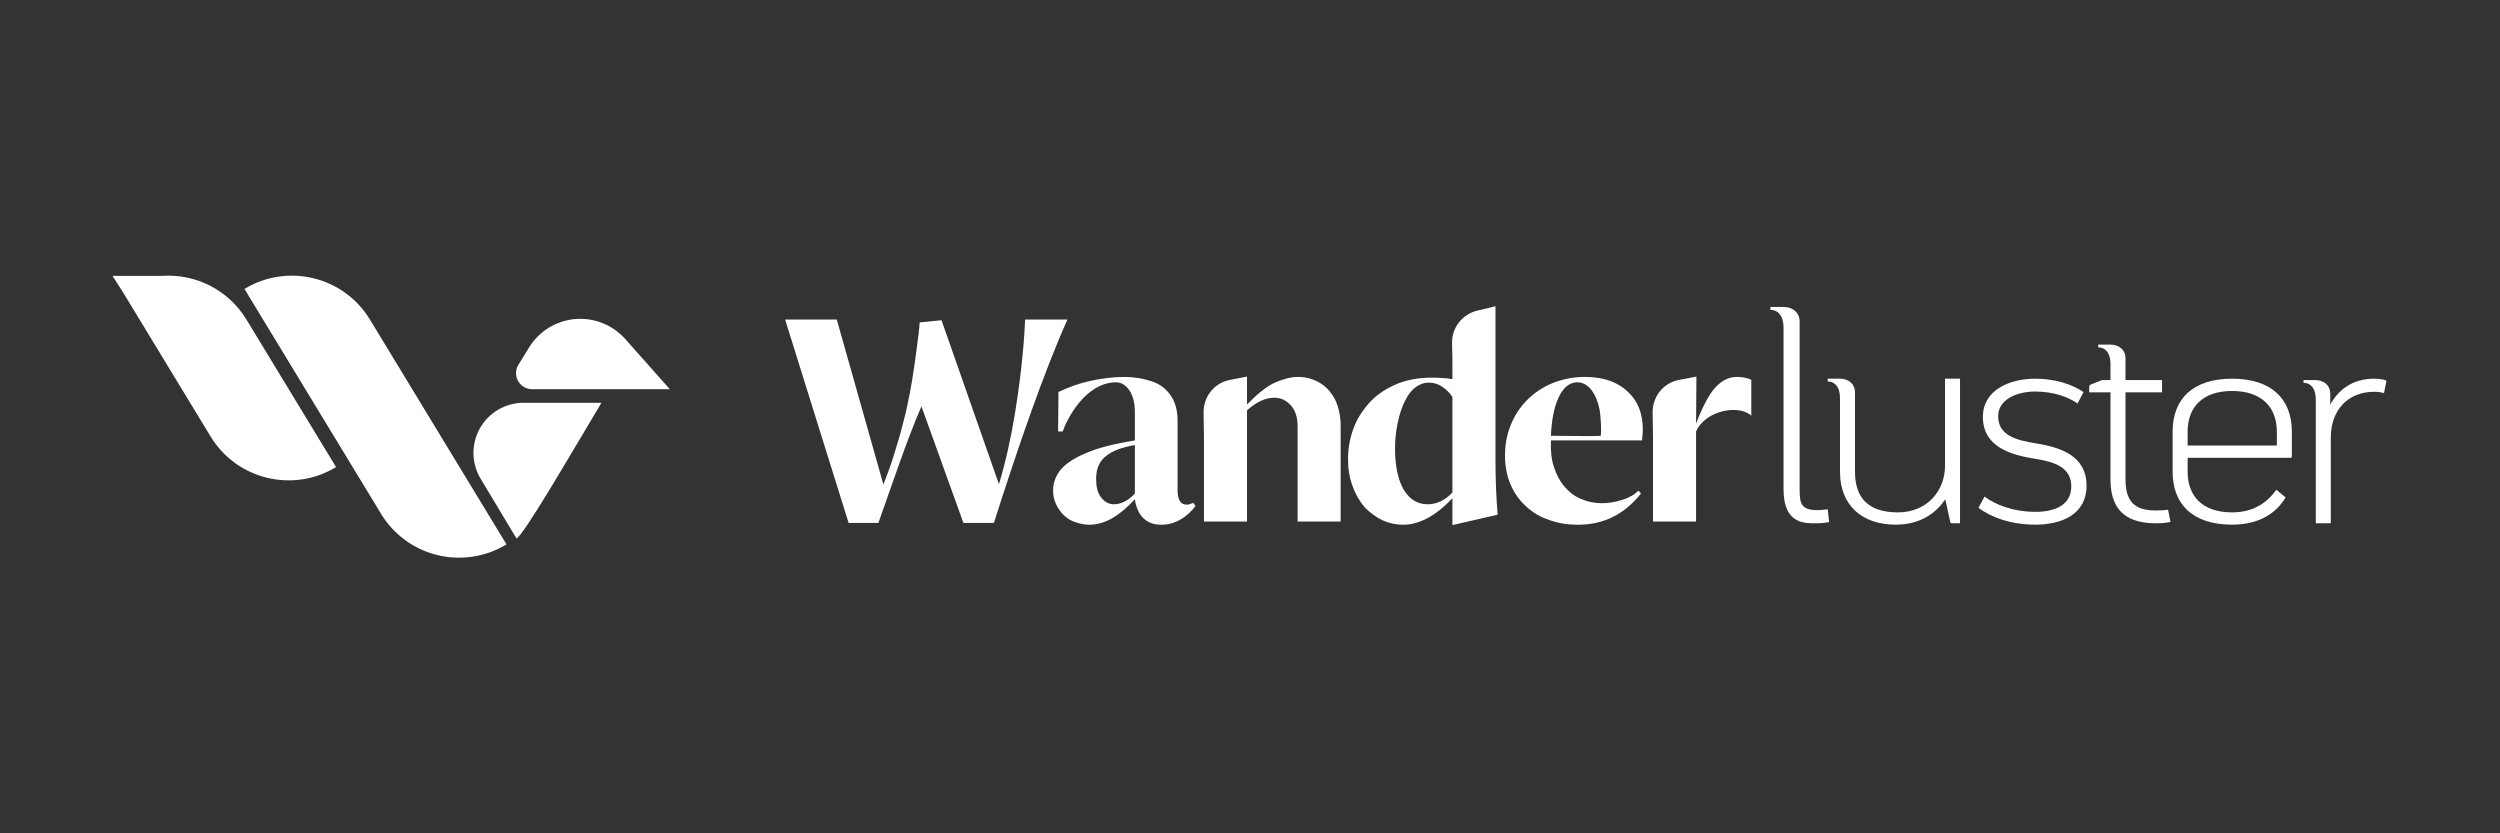 <?xml version="1.0" encoding="UTF-8" standalone="no"?>
<!DOCTYPE svg PUBLIC "-//W3C//DTD SVG 1.1//EN" "http://www.w3.org/Graphics/SVG/1.1/DTD/svg11.dtd">
<svg width="100%" height="100%" viewBox="0 0 3000 1000" version="1.1" xmlns="http://www.w3.org/2000/svg" xmlns:xlink="http://www.w3.org/1999/xlink" xml:space="preserve" xmlns:serif="http://www.serif.com/" style="fill-rule:evenodd;clip-rule:evenodd;stroke-linejoin:round;stroke-miterlimit:2;">
    <rect x="0" y="0" width="3000" height="1000" fill="#333333" stroke="none"/>
    <g transform="matrix(0.875,0,-1.0901e-32,0.875,504.431,-1467.59)">
        <g transform="matrix(492.01,0,0,492.01,500.234,2394.91)">
            <path d="M0.669,-0.568C0.665,-0.472 0.652,-0.376 0.641,-0.308C0.629,-0.235 0.614,-0.168 0.596,-0.109L0.436,-0.566L0.375,-0.56C0.375,-0.555 0.374,-0.544 0.372,-0.528C0.37,-0.511 0.368,-0.496 0.366,-0.481C0.364,-0.467 0.362,-0.45 0.359,-0.431C0.356,-0.412 0.353,-0.39 0.348,-0.365C0.343,-0.34 0.338,-0.313 0.33,-0.284C0.323,-0.255 0.314,-0.225 0.305,-0.196C0.296,-0.166 0.285,-0.136 0.274,-0.108L0.144,-0.568L0,-0.568L0.177,-0.001L0.26,-0.001C0.299,-0.11 0.338,-0.229 0.38,-0.326L0.497,-0.001L0.582,-0.001C0.649,-0.212 0.722,-0.423 0.787,-0.568L0.669,-0.568Z" style="fill:white;fill-rule:nonzero;"/>
        </g>
        <g transform="matrix(492.01,0,0,492.01,867.735,2394.91)">
            <path d="M0.228,-0.083C0.22,-0.074 0.211,-0.067 0.2,-0.061C0.188,-0.055 0.179,-0.053 0.17,-0.053C0.156,-0.053 0.144,-0.059 0.134,-0.072C0.124,-0.084 0.12,-0.102 0.12,-0.124C0.12,-0.152 0.129,-0.173 0.147,-0.187C0.165,-0.202 0.192,-0.212 0.228,-0.218L0.228,-0.083ZM0.391,-0.057C0.389,-0.056 0.386,-0.055 0.382,-0.054C0.378,-0.052 0.375,-0.052 0.372,-0.052C0.356,-0.052 0.347,-0.065 0.347,-0.092L0.347,-0.286C0.347,-0.314 0.341,-0.337 0.328,-0.356C0.315,-0.375 0.297,-0.389 0.274,-0.396C0.25,-0.404 0.224,-0.408 0.197,-0.408C0.167,-0.408 0.137,-0.404 0.104,-0.397C0.072,-0.39 0.042,-0.379 0.015,-0.366L0.014,-0.256L0.027,-0.256C0.035,-0.282 0.087,-0.393 0.176,-0.393C0.19,-0.393 0.203,-0.385 0.213,-0.37C0.223,-0.355 0.228,-0.335 0.228,-0.31L0.228,-0.231C0.167,-0.221 0.12,-0.209 0.088,-0.194C0.055,-0.18 0.033,-0.164 0.02,-0.148C0.007,-0.131 0,-0.112 0,-0.092C0,-0.071 0.006,-0.054 0.017,-0.038C0.028,-0.022 0.042,-0.011 0.057,-0.005C0.073,0.001 0.087,0.004 0.1,0.004C0.12,0.004 0.14,-0.001 0.161,-0.012C0.181,-0.023 0.204,-0.041 0.228,-0.067C0.231,-0.045 0.239,-0.027 0.251,-0.015C0.264,-0.002 0.28,0.004 0.302,0.004C0.321,0.004 0.339,-0.001 0.356,-0.011C0.373,-0.021 0.386,-0.034 0.397,-0.048L0.391,-0.057Z" style="fill:white;fill-rule:nonzero;"/>
        </g>
        <g transform="matrix(492.01,0,0,492.01,1073.18,2394.91)">
            <path d="M0.123,-0.315C0.149,-0.338 0.174,-0.35 0.199,-0.35C0.217,-0.35 0.232,-0.343 0.245,-0.329C0.257,-0.316 0.264,-0.296 0.264,-0.271L0.264,-0.005L0.384,-0.005L0.384,-0.272C0.384,-0.298 0.379,-0.322 0.369,-0.344C0.358,-0.365 0.344,-0.381 0.325,-0.392C0.306,-0.403 0.286,-0.408 0.265,-0.408C0.245,-0.408 0.224,-0.402 0.2,-0.392C0.177,-0.381 0.151,-0.36 0.123,-0.331L0.123,-0.409L0.072,-0.399C0.029,-0.389 -0,-0.35 0.002,-0.305C0.002,-0.284 0.003,-0.261 0.003,-0.238L0.003,-0.005L0.123,-0.005L0.123,-0.315Z" style="fill:white;fill-rule:nonzero;"/>
        </g>
        <g transform="matrix(492.01,0,0,492.01,1272.23,2394.91)">
            <path d="M0.26,-0.062C0.248,-0.056 0.235,-0.053 0.222,-0.053C0.194,-0.053 0.172,-0.066 0.155,-0.094C0.139,-0.122 0.131,-0.161 0.131,-0.209C0.131,-0.24 0.135,-0.27 0.143,-0.299C0.151,-0.328 0.162,-0.351 0.176,-0.368C0.191,-0.384 0.207,-0.392 0.225,-0.392C0.238,-0.392 0.25,-0.389 0.262,-0.381C0.274,-0.373 0.283,-0.364 0.291,-0.352L0.291,-0.086C0.283,-0.077 0.273,-0.069 0.26,-0.062ZM0.291,-0.425C0.291,-0.425 0.291,-0.402 0.291,-0.402C0.271,-0.405 0.252,-0.406 0.233,-0.406C0.2,-0.406 0.169,-0.401 0.14,-0.39C0.111,-0.378 0.086,-0.363 0.065,-0.342C0.045,-0.321 0.028,-0.297 0.017,-0.269C0.006,-0.241 0,-0.211 0,-0.179C0,-0.152 0.004,-0.126 0.013,-0.103C0.021,-0.08 0.033,-0.06 0.047,-0.044C0.062,-0.029 0.078,-0.017 0.097,-0.008C0.115,0 0.134,0.004 0.153,0.004C0.198,0.004 0.244,-0.02 0.291,-0.07L0.291,0.005L0.417,-0.024C0.413,-0.073 0.411,-0.124 0.411,-0.176L0.411,-0.605L0.361,-0.593C0.318,-0.583 0.288,-0.544 0.29,-0.5C0.291,-0.475 0.291,-0.45 0.291,-0.425Z" style="fill:white;fill-rule:nonzero;"/>
        </g>
        <g transform="matrix(492.01,0,0,492.01,1487.51,2394.91)">
            <path d="M0.15,-0.352C0.163,-0.379 0.18,-0.393 0.202,-0.393C0.217,-0.393 0.231,-0.385 0.242,-0.37C0.253,-0.355 0.26,-0.336 0.264,-0.315C0.267,-0.294 0.269,-0.261 0.267,-0.244C0.252,-0.242 0.15,-0.244 0.128,-0.244C0.13,-0.289 0.137,-0.325 0.15,-0.352ZM0.128,-0.231C0.128,-0.231 0.382,-0.231 0.382,-0.231C0.389,-0.286 0.378,-0.33 0.348,-0.361C0.319,-0.392 0.277,-0.408 0.223,-0.408C0.191,-0.408 0.161,-0.402 0.133,-0.391C0.106,-0.38 0.082,-0.364 0.062,-0.344C0.042,-0.324 0.027,-0.301 0.016,-0.274C0.005,-0.247 0,-0.219 0,-0.189C0,-0.16 0.005,-0.133 0.015,-0.109C0.026,-0.084 0.04,-0.064 0.059,-0.047C0.077,-0.03 0.099,-0.017 0.124,-0.009C0.149,0 0.175,0.004 0.203,0.004C0.275,0.004 0.333,-0.025 0.379,-0.083L0.372,-0.091C0.361,-0.08 0.346,-0.071 0.326,-0.065C0.307,-0.059 0.288,-0.056 0.27,-0.056C0.249,-0.056 0.23,-0.06 0.212,-0.068C0.194,-0.075 0.179,-0.087 0.166,-0.102C0.153,-0.117 0.143,-0.136 0.136,-0.158C0.129,-0.18 0.127,-0.204 0.128,-0.231Z" style="fill:white;fill-rule:nonzero;"/>
        </g>
        <g transform="matrix(492.01,0,0,492.01,1689.02,2394.91)">
            <path d="M0.124,-0.409L0.072,-0.399C0.029,-0.389 0,-0.35 0.002,-0.305C0.002,-0.284 0.003,-0.261 0.003,-0.238L0.003,-0.005L0.123,-0.005L0.123,-0.256C0.149,-0.315 0.242,-0.332 0.277,-0.3L0.277,-0.4C0.267,-0.405 0.253,-0.408 0.236,-0.408C0.215,-0.408 0.195,-0.398 0.178,-0.38C0.16,-0.361 0.142,-0.327 0.123,-0.278L0.124,-0.409Z" style="fill:white;fill-rule:nonzero;"/>
        </g>
        <g transform="matrix(400.943,0,0,400.943,1835.43,2394.91)">
            <path d="M0.04,-0.74L0.04,-0.73C0.067,-0.73 0.085,-0.708 0.085,-0.67L0.085,-0.116C0.085,0.006 0.161,-0 0.201,-0C0.212,-0 0.229,-0.002 0.241,-0.004L0.236,-0.048C0.224,-0.046 0.21,-0.045 0.202,-0.045C0.146,-0.045 0.14,-0.066 0.14,-0.116L0.14,-0.693C0.139,-0.721 0.116,-0.74 0.085,-0.74L0.04,-0.74Z" style="fill:white;fill-rule:nonzero;"/>
        </g>
        <g transform="matrix(374.16,0,0,374.16,1915.11,2394.91)">
            <path d="M0.525,-0L0.525,-0.53L0.47,-0.53L0.47,-0.21C0.47,-0.121 0.406,-0.04 0.297,-0.04C0.188,-0.04 0.14,-0.094 0.14,-0.189L0.14,-0.483C0.139,-0.511 0.116,-0.53 0.085,-0.53L0.04,-0.53L0.04,-0.52C0.067,-0.52 0.085,-0.498 0.085,-0.46L0.085,-0.189C0.085,-0.065 0.167,0.005 0.289,0.005C0.378,0.005 0.436,-0.036 0.471,-0.088L0.488,-0.01C0.49,-0 0.49,-0 0.5,-0L0.525,-0Z" style="fill:white;fill-rule:nonzero;"/>
        </g>
        <g transform="matrix(374.16,0,0,374.16,2118.19,2394.91)">
            <path d="M0.05,-0.057C0.095,-0.022 0.169,0.005 0.258,0.005C0.354,0.005 0.446,-0.032 0.446,-0.138C0.446,-0.249 0.348,-0.279 0.26,-0.293C0.187,-0.305 0.122,-0.322 0.122,-0.393C0.122,-0.453 0.189,-0.483 0.258,-0.483C0.327,-0.483 0.383,-0.461 0.413,-0.439L0.435,-0.481C0.394,-0.509 0.331,-0.53 0.258,-0.53C0.16,-0.53 0.066,-0.486 0.066,-0.39C0.066,-0.279 0.17,-0.25 0.26,-0.236C0.329,-0.225 0.39,-0.205 0.39,-0.135C0.39,-0.065 0.327,-0.042 0.259,-0.042C0.176,-0.042 0.11,-0.069 0.072,-0.098L0.05,-0.057Z" style="fill:white;fill-rule:nonzero;"/>
        </g>
        <g transform="matrix(374.16,0,0,374.16,2281.23,2394.91)">
            <path d="M0.02,-0.48L0.098,-0.48L0.098,-0.16C0.098,-0.035 0.171,-0 0.265,-0C0.294,-0 0.308,-0.003 0.318,-0.005L0.309,-0.05C0.299,-0.048 0.28,-0.047 0.265,-0.047C0.2,-0.047 0.153,-0.067 0.153,-0.16L0.153,-0.48L0.287,-0.48L0.287,-0.525L0.153,-0.525L0.153,-0.608C0.152,-0.636 0.129,-0.655 0.098,-0.655L0.053,-0.655L0.053,-0.645C0.08,-0.645 0.098,-0.623 0.098,-0.585L0.098,-0.525L0.067,-0.525L0.029,-0.51C0.02,-0.506 0.02,-0.506 0.02,-0.496L0.02,-0.48Z" style="fill:white;fill-rule:nonzero;"/>
        </g>
        <g transform="matrix(374.16,0,0,374.16,2378.79,2394.91)">
            <path d="M0.502,-0.336C0.502,-0.455 0.428,-0.53 0.283,-0.53C0.138,-0.53 0.065,-0.455 0.065,-0.336L0.065,-0.189C0.065,-0.07 0.138,0.005 0.283,0.005C0.383,0.005 0.446,-0.038 0.479,-0.095L0.445,-0.123C0.409,-0.072 0.357,-0.04 0.283,-0.04C0.174,-0.04 0.12,-0.1 0.12,-0.189L0.12,-0.24L0.492,-0.24C0.502,-0.24 0.502,-0.24 0.502,-0.25L0.502,-0.336ZM0.12,-0.336C0.12,-0.425 0.174,-0.485 0.283,-0.485C0.392,-0.485 0.447,-0.425 0.447,-0.336L0.447,-0.285L0.12,-0.285L0.12,-0.336Z" style="fill:white;fill-rule:nonzero;"/>
        </g>
        <g transform="matrix(374.16,0,0,374.16,2567.65,2394.91)">
            <path d="M0.04,-0.525L0.04,-0.515C0.067,-0.515 0.085,-0.493 0.085,-0.455L0.085,-0L0.14,-0L0.14,-0.315C0.14,-0.415 0.203,-0.482 0.299,-0.482C0.312,-0.482 0.328,-0.48 0.335,-0.477L0.344,-0.523C0.336,-0.526 0.324,-0.53 0.299,-0.53C0.223,-0.53 0.17,-0.493 0.138,-0.435L0.138,-0.478C0.137,-0.506 0.114,-0.525 0.083,-0.525L0.04,-0.525Z" style="fill:white;fill-rule:nonzero;"/>
        </g>
    </g>
    <g>
        <path d="M293.356,346.727L457.188,616.483L457.372,616.786L457.558,617.088L457.744,617.389L457.931,617.689L458.119,617.989L458.307,618.288L458.497,618.586L458.687,618.883L458.878,619.179L459.07,619.475L459.263,619.769L459.456,620.063L459.65,620.356L459.846,620.648L460.041,620.94L460.238,621.23L460.435,621.52L460.634,621.809L460.833,622.097L461.032,622.385L461.233,622.671L461.434,622.957L461.636,623.242L461.839,623.526L462.043,623.809L462.247,624.092L462.452,624.373L462.658,624.654L462.865,624.934L463.073,625.213L463.281,625.491L463.49,625.769L463.699,626.046C463.699,626.046 463.701,626.048 463.701,626.048C468.252,632.032 473.329,637.435 478.828,642.231L479.082,642.452L479.337,642.672L479.592,642.891L479.848,643.11L480.104,643.327L480.361,643.544L480.619,643.759L480.877,643.974L481.136,644.188L481.395,644.401L481.655,644.614L481.916,644.825L482.177,645.036L482.439,645.245L482.701,645.454L482.964,645.662L483.227,645.869L483.491,646.075L483.755,646.281L484.02,646.485L484.286,646.689L484.552,646.891L484.819,647.093L485.086,647.294L485.354,647.494L485.622,647.693L485.891,647.892L486.16,648.089L486.43,648.286L486.7,648.481L486.971,648.676L487.243,648.87L487.515,649.063L487.787,649.255L488.06,649.446L488.334,649.637L488.608,649.826L488.882,650.015L489.158,650.203L489.433,650.39L489.709,650.576L489.986,650.761L490.263,650.945L490.541,651.128L490.819,651.311L491.097,651.492L491.376,651.673L491.656,651.852L491.936,652.031L492.216,652.209L492.498,652.386L492.779,652.563L493.061,652.738L493.343,652.912L493.626,653.086L493.91,653.258L494.194,653.43L494.478,653.601L494.763,653.771L495.048,653.94L495.334,654.108L495.62,654.275L495.907,654.442L496.194,654.607L496.481,654.772L496.769,654.935L497.058,655.098L497.346,655.26L497.636,655.421L497.925,655.581L498.216,655.74L498.506,655.898L498.797,656.056L499.089,656.212L499.381,656.368L499.673,656.522L499.966,656.676L500.259,656.829L500.553,656.981L500.847,657.132L501.141,657.282L501.436,657.431L501.731,657.579L502.027,657.727L502.323,657.873L502.619,658.019L502.916,658.163L503.213,658.307L503.511,658.45L503.809,658.592L504.107,658.733L504.406,658.873L504.705,659.012L505.005,659.15L505.305,659.287L505.605,659.424L505.906,659.559L506.207,659.694L506.508,659.828L506.81,659.96L507.112,660.092L507.415,660.223L507.718,660.353L508.021,660.482L508.325,660.61L508.629,660.737L508.933,660.864L509.238,660.989L509.543,661.114L509.848,661.237L510.154,661.36L510.46,661.481L510.766,661.602L511.073,661.722L511.38,661.841L511.687,661.959L511.995,662.076L512.303,662.192L512.612,662.307L512.92,662.421L513.229,662.535L513.539,662.647L513.848,662.758L514.158,662.869L514.469,662.979L514.779,663.087L515.09,663.195L515.401,663.302L515.713,663.408L516.025,663.513L516.337,663.617L516.649,663.72L516.962,663.822L517.275,663.923L517.588,664.023L517.902,664.122L518.215,664.221L518.529,664.318L518.844,664.415L519.159,664.51L519.473,664.605L519.789,664.698L520.104,664.791L520.42,664.883L520.736,664.974L521.052,665.064L521.369,665.153L521.686,665.24L522.003,665.328L522.32,665.414L522.638,665.499L522.955,665.583L523.273,665.666L523.592,665.748L523.91,665.83L524.229,665.91L524.548,665.99L524.867,666.068L525.187,666.146L525.506,666.222L525.826,666.298L526.147,666.373L526.467,666.446L526.788,666.519L527.108,666.591L527.429,666.662L527.751,666.732L528.072,666.801L528.394,666.869L528.716,666.936L529.038,667.002L529.36,667.067L529.683,667.131L530.005,667.194L530.328,667.257L530.651,667.318L530.975,667.378L531.298,667.437L531.622,667.496L531.946,667.553L532.27,667.61L532.594,667.665L532.918,667.72L533.243,667.773L533.567,667.826L533.892,667.878L534.217,667.928L534.543,667.978L534.868,668.027L535.194,668.074L535.519,668.121L535.845,668.167L536.171,668.212L536.497,668.256L536.824,668.299L537.15,668.341L537.477,668.382L537.803,668.422L538.13,668.461L538.457,668.499L538.785,668.536L539.112,668.572L539.439,668.607L539.767,668.641L540.095,668.674L540.422,668.706L540.75,668.737L541.078,668.768L541.406,668.797L541.735,668.825C541.735,668.825 541.737,668.825 541.737,668.825C562.535,670.584 584.004,666.438 603.507,655.744L603.815,655.575L604.122,655.405L604.429,655.233L604.736,655.06L605.043,654.887L605.349,654.712L605.655,654.536L605.96,654.359L606.265,654.181L606.57,654.001L606.875,653.821L607.179,653.64L607.483,653.457C607.579,653.399 607.682,653.336 607.786,653.274C607.786,653.274 607.786,653.274 607.786,653.274L443.954,383.517C412.527,331.771 345.102,315.299 293.356,346.726C293.356,346.727 293.356,346.727 293.356,346.727ZM619.804,646.207C619.804,646.207 599.089,611.689 576.732,574.435C565.58,555.852 565.287,532.708 575.964,513.849C586.64,494.989 606.637,483.332 628.308,483.332L721.728,483.332C679.139,554.723 629.032,641.039 619.804,646.207ZM194.995,331.007L134.987,331.007L147.765,350.998L252.655,523.704C284.082,575.45 351.508,591.921 403.253,560.494C403.253,560.494 403.254,560.494 403.254,560.494C403.254,560.494 343.269,461.727 295.769,383.517C273.846,347.419 234.404,328.487 194.995,331.007ZM634.839,416.996C646.803,397.529 667.276,384.875 690.039,382.878C712.802,380.882 735.165,389.78 750.335,406.868C777.861,437.873 803.753,467.039 803.753,467.039L638.489,467.039C631.522,467.039 625.098,463.271 621.698,457.189C618.297,451.108 618.45,443.663 622.099,437.726C626.012,431.358 630.338,424.319 634.839,416.996Z" style="fill:white;"/>
    </g>
</svg>
